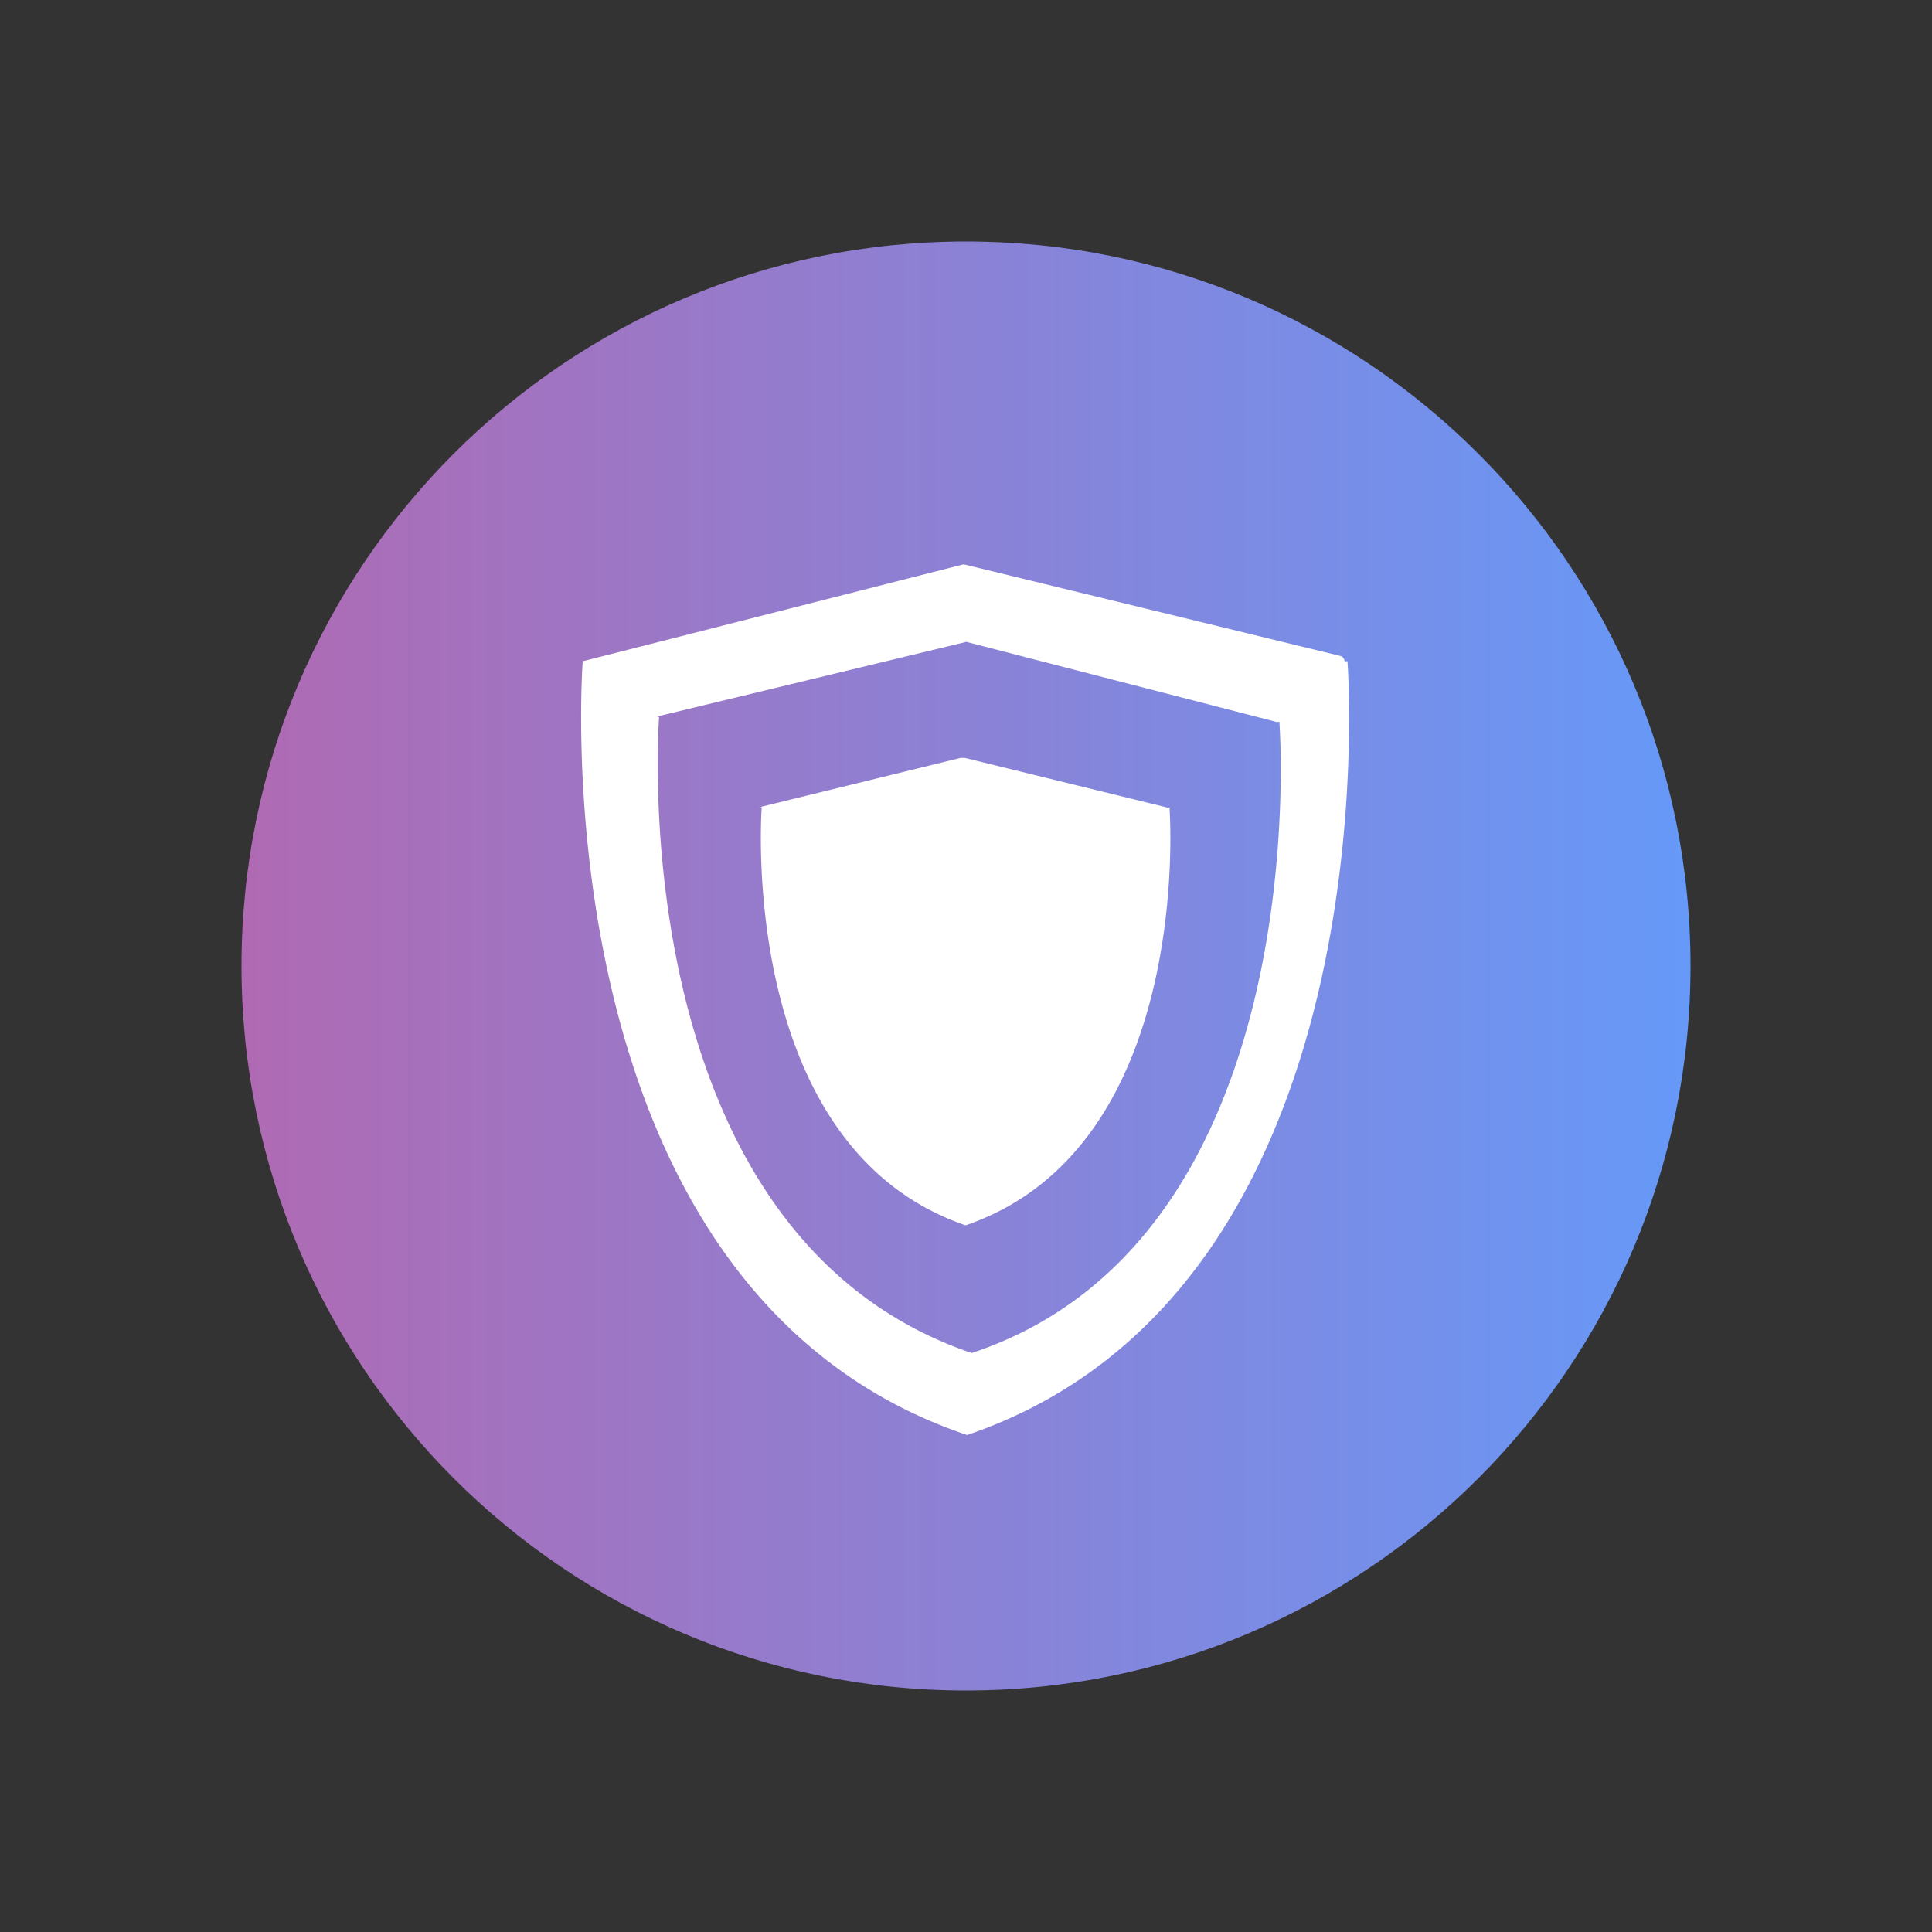 <svg width="200" height="200" fill="none" xmlns="http://www.w3.org/2000/svg"><rect width="100%" height="100%" fill="#333333" stroke="none"/><path d="M100 175c41.421 0 75-33.579 75-75s-33.579-75-75-75-75 33.579-75 75 33.579 75 75 75Z" fill="url(#a)"/><path d="M99.429 78.46 78.55 83.578a.343.343 0 0 1 .303 0c-.027.352-2.56 35.161 21.105 43.267 23.666-8.106 21.134-42.917 21.106-43.267a.34.34 0 0 1-.303 0L99.884 78.46" fill="#fff"/><path d="M139.489 68.45c.054.649 4.781 65.095-39.376 80.102-44.564-15.006-39.838-79.452-39.788-80.1l39.433-10.035 38.951 9.475a.624.624 0 0 1 .479.56l.301-.002Zm-7.051 6.241a.52.52 0 0 1-.459 0l-31.947-8.245-32.263 7.787a.513.513 0 0 1 .46 0c-.044.535-3.93 53.499 32.362 65.833 35.775-11.875 31.89-64.84 31.847-65.375Z" fill="#fff"/><defs><linearGradient id="a" x1="25.035" y1="99.96" x2="175.108" y2="99.96" gradientUnits="userSpaceOnUse"><stop stop-color="#B06AB3"/><stop offset="1" stop-color="#6699F8"/></linearGradient></defs></svg>